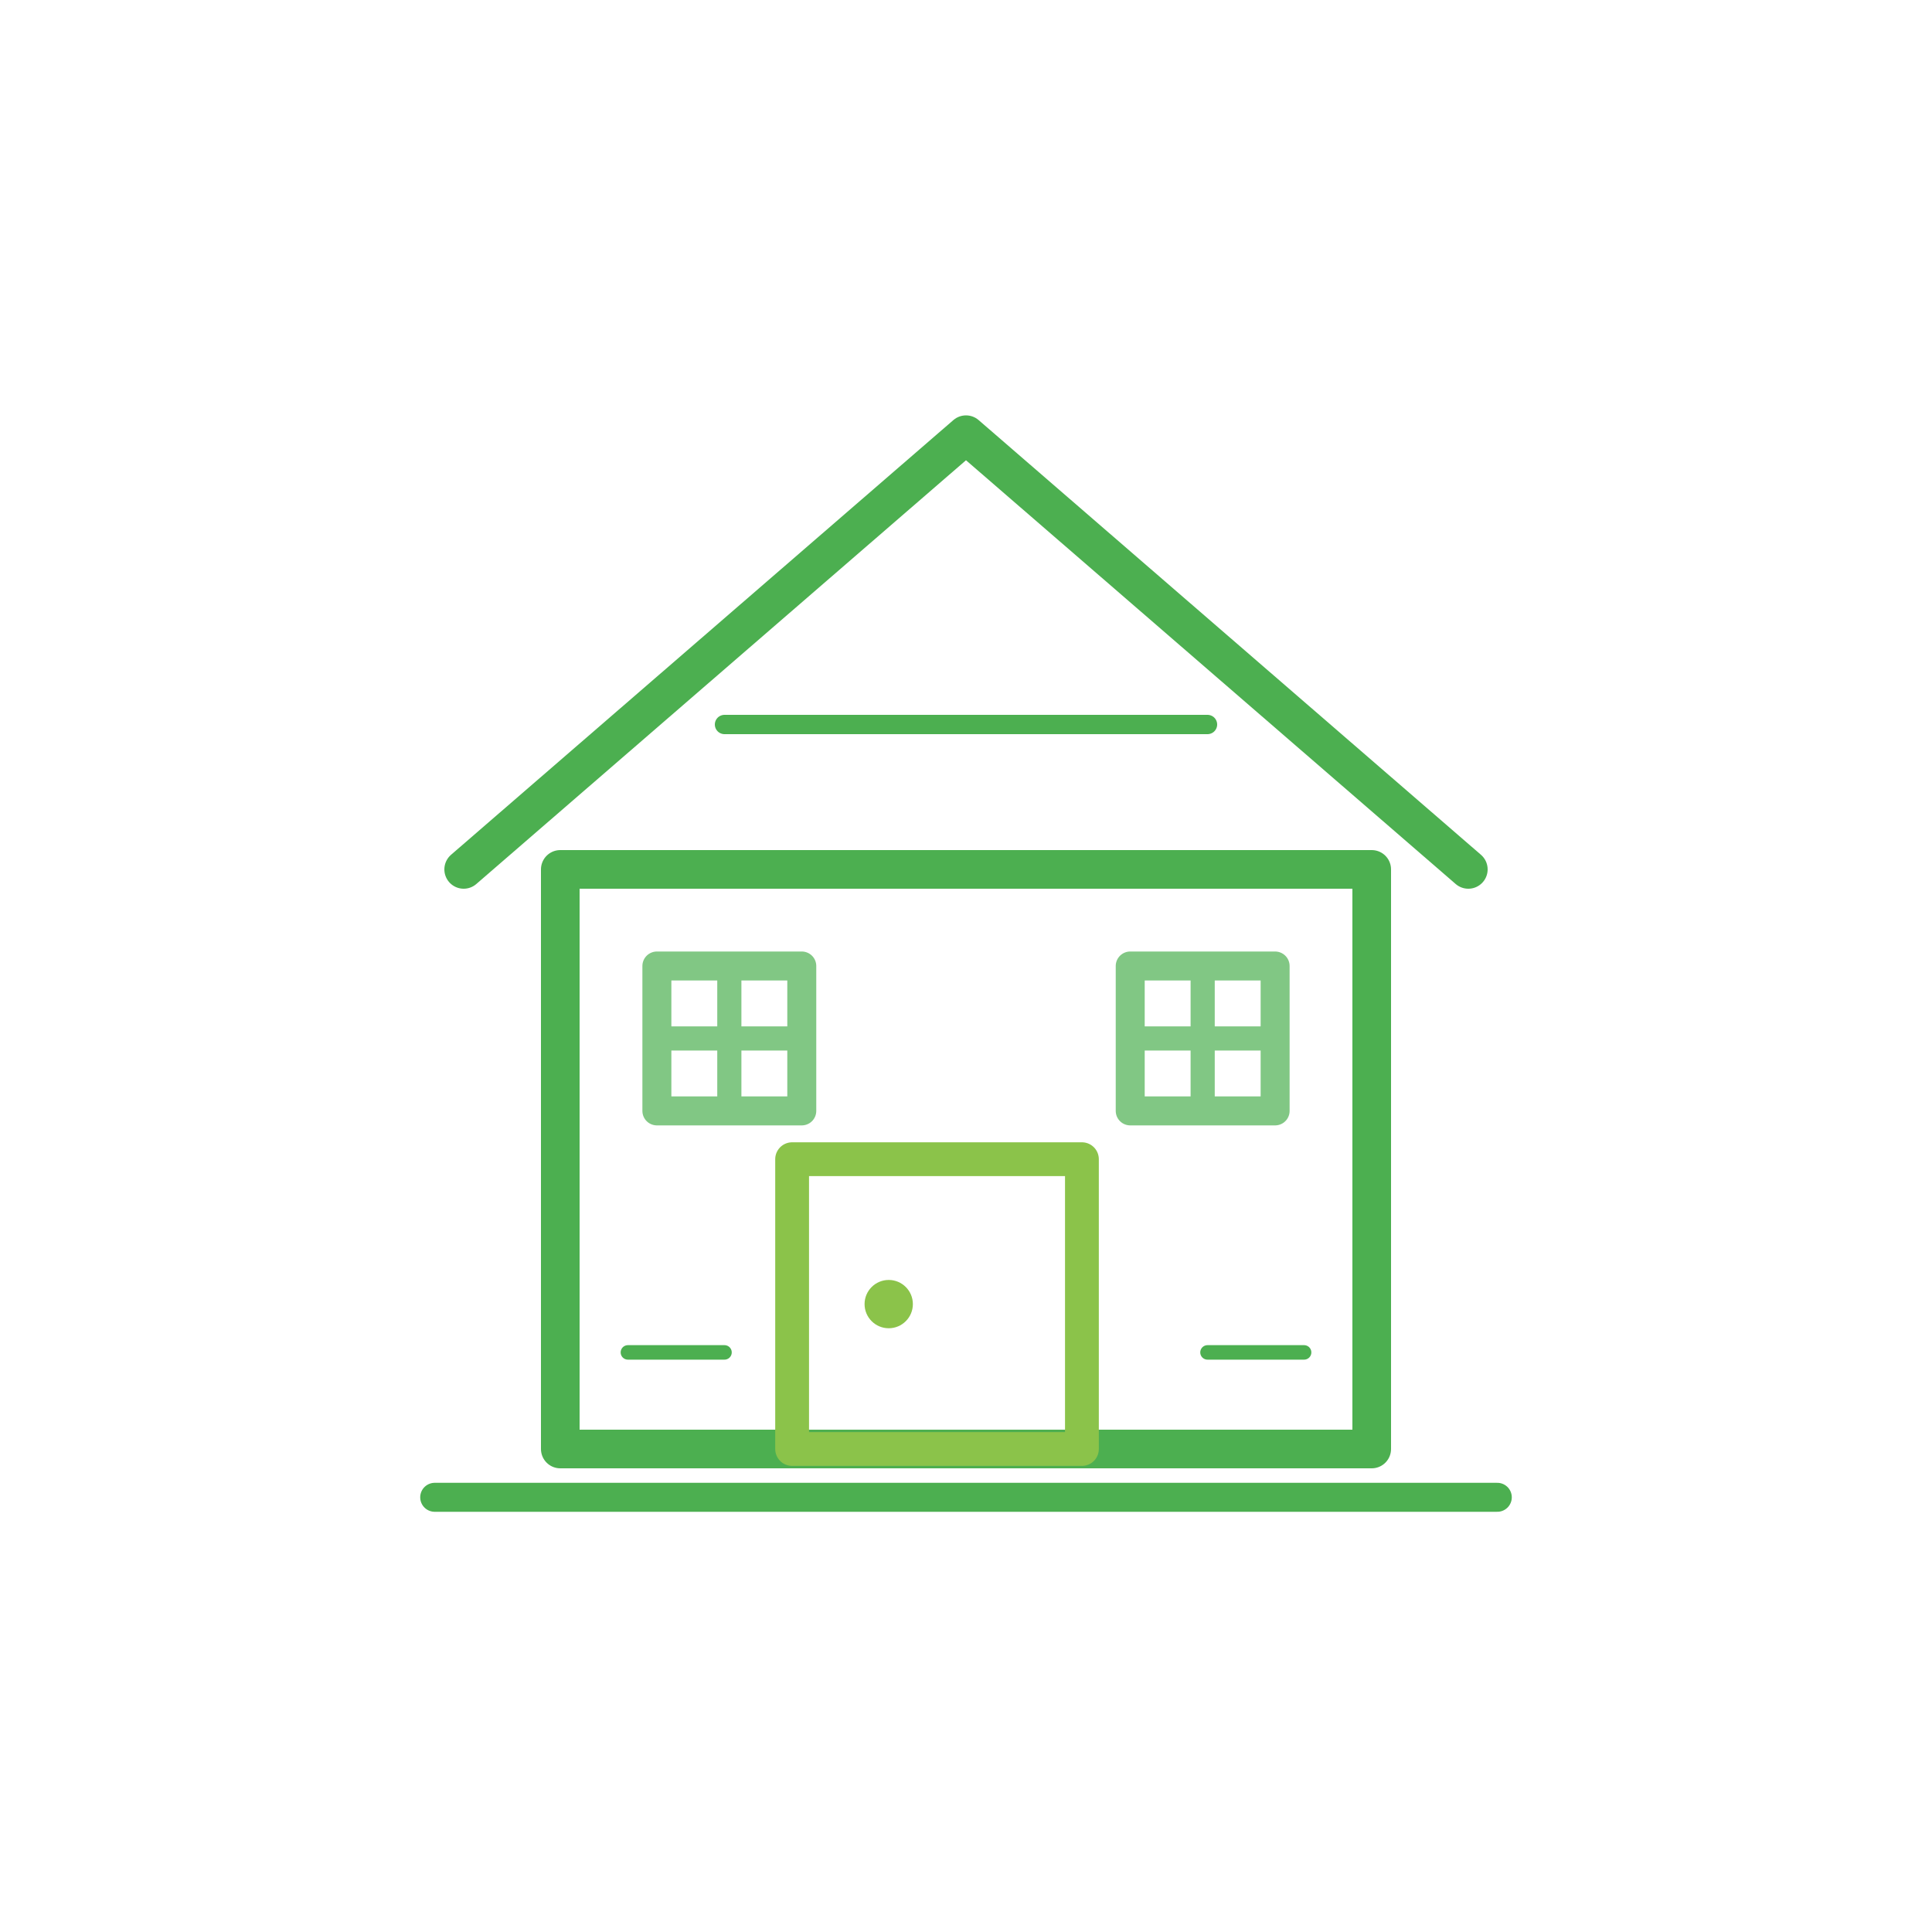 <svg width="200" height="200" viewBox="0 0 200 200" xmlns="http://www.w3.org/2000/svg">
  <!-- 房屋主体轮廓 - 手绘风格 -->
  <path d="M58 90 L142 90 L142 150 L58 150 Z" fill="none" stroke="#4CAF50" stroke-width="4" stroke-linecap="round" stroke-linejoin="round" />
  
  <!-- 屋顶线条 - 手绘风格 -->
  <path d="M48 90 L100 45 L152 90" fill="none" stroke="#4CAF50" stroke-width="4" stroke-linecap="round" stroke-linejoin="round" />
  
  <!-- 门框线条 - 手绘风格 -->
  <path d="M82 120 L112 120 L112 150 L82 150 Z" fill="none" stroke="#8BC34A" stroke-width="3.5" stroke-linecap="round" stroke-linejoin="round" />
  
  <!-- 门把手 - 手绘风格 -->
  <circle cx="92" cy="135" r="2.5" fill="#8BC34A" />
  
  <!-- 左窗户轮廓 - 手绘风格 -->
  <path d="M68 100 L83 100 L83 115 L68 115 Z" fill="none" stroke="#81C784" stroke-width="3" stroke-linecap="round" stroke-linejoin="round" />
  
  <!-- 右窗户轮廓 - 手绘风格 -->
  <path d="M117 100 L132 100 L132 115 L117 115 Z" fill="none" stroke="#81C784" stroke-width="3" stroke-linecap="round" stroke-linejoin="round" />
  
  <!-- 窗户十字线 - 手绘风格 -->
  <line x1="75.5" y1="100" x2="75.5" y2="115" stroke="#81C784" stroke-width="2.5" stroke-linecap="round" />
  <line x1="68" y1="107.5" x2="83" y2="107.5" stroke="#81C784" stroke-width="2.5" stroke-linecap="round" />
  <line x1="124.5" y1="100" x2="124.5" y2="115" stroke="#81C784" stroke-width="2.5" stroke-linecap="round" />
  <line x1="117" y1="107.5" x2="132" y2="107.5" stroke="#81C784" stroke-width="2.5" stroke-linecap="round" />
  
  <!-- 装饰线条 - 房屋底部的地面线 -->
  <path d="M45 155 L155 155" fill="none" stroke="#4CAF50" stroke-width="3" stroke-linecap="round" />
  
  <!-- 装饰线条 - 屋顶装饰 -->
  <path d="M75 75 L125 75" fill="none" stroke="#4CAF50" stroke-width="2" stroke-linecap="round" />
  
  <!-- 手绘风格的装饰细节 -->
  <path d="M65 140 L75 140" fill="none" stroke="#4CAF50" stroke-width="1.5" stroke-linecap="round" />
  <path d="M125 140 L135 140" fill="none" stroke="#4CAF50" stroke-width="1.5" stroke-linecap="round" />
</svg> 
